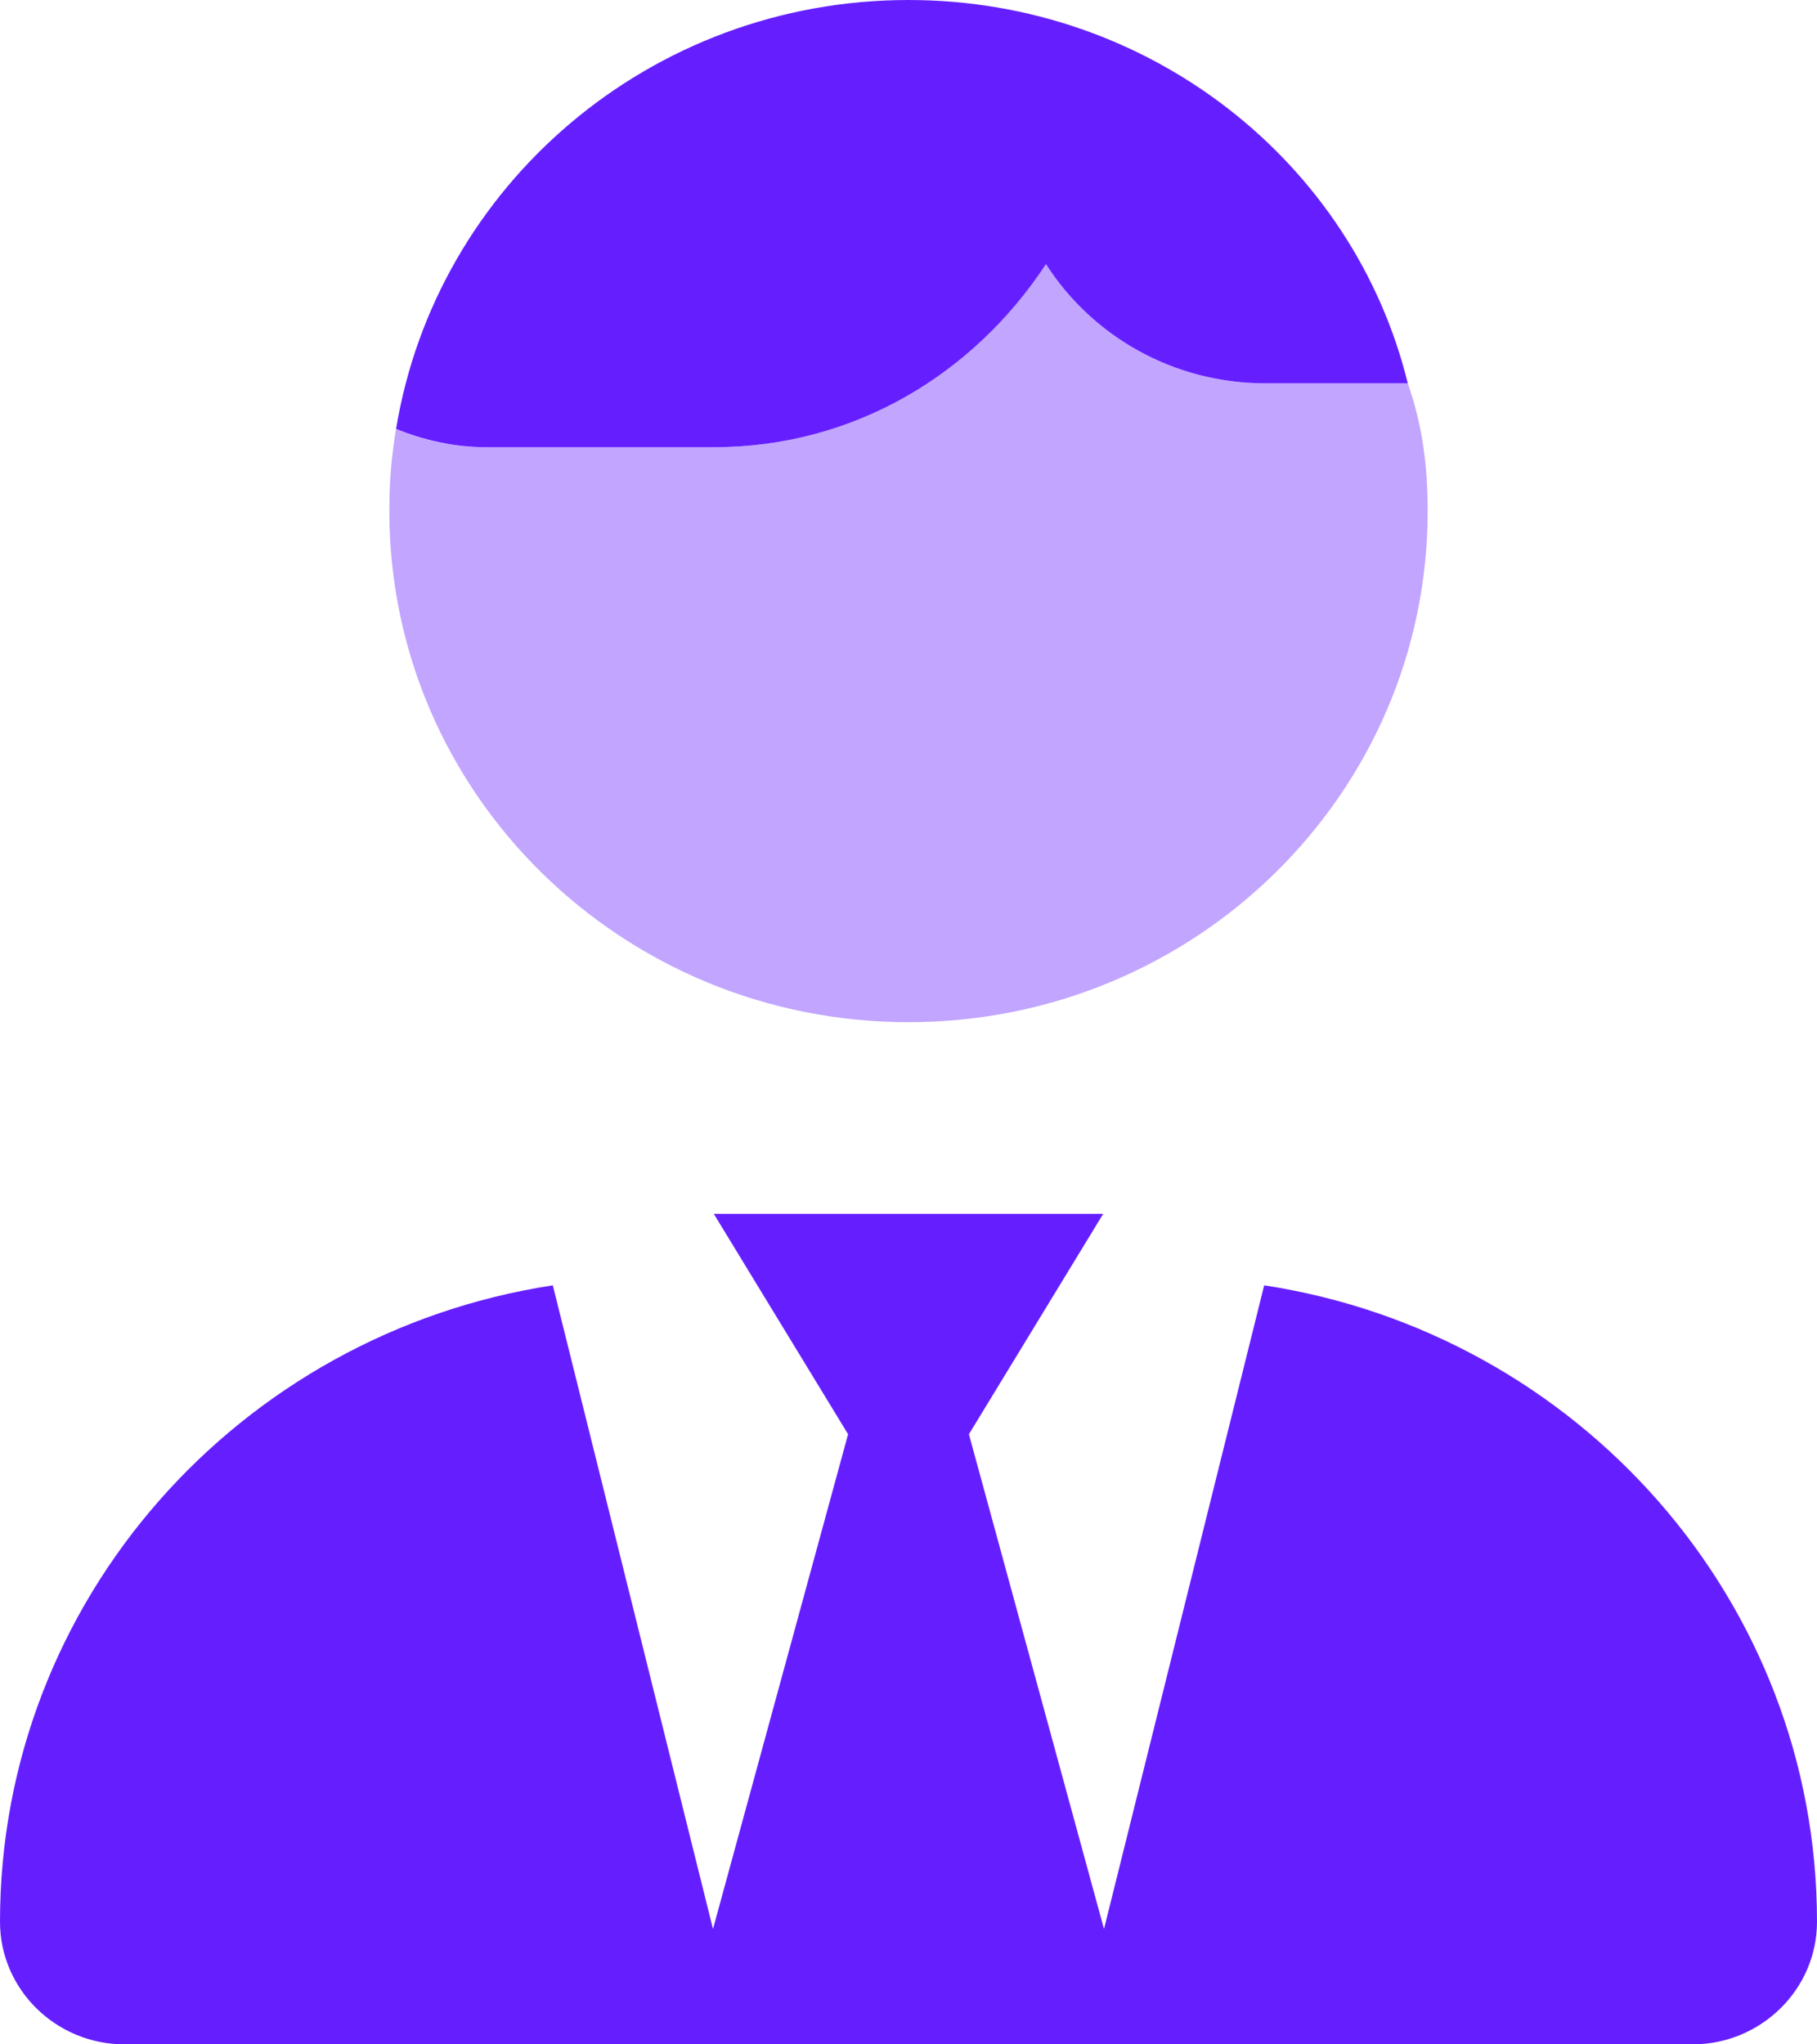 <svg width="32" height="36" viewBox="0 0 32 36" fill="none" xmlns="http://www.w3.org/2000/svg">
<g clip-path="url(#clip0_939_4804)">
<path d="M6.976 7.552C7.679 3.268 11.45 0 16 0C20.257 0 23.843 2.868 24.793 6.75H22.286C20.657 6.75 19.229 5.913 18.421 4.652C17.15 6.585 15.043 7.875 12.571 7.875H8.571C8.007 7.875 7.464 7.755 6.976 7.552ZM14.936 25.256L12.571 21.375H19.429L17.064 25.256L19.443 33.968L22.264 22.634C27.779 23.477 32 28.174 32 33.841C32 35.03 31.014 36 29.807 36H2.194C0.982 36 0 35.03 0 33.841C0 28.174 4.221 23.477 9.736 22.634L12.557 33.968L14.936 25.256Z" fill="#651FFF"/>
<path opacity="0.4" d="M18.421 4.652C19.229 5.913 20.657 6.75 22.286 6.75H24.793C25.043 7.467 25.143 8.163 25.143 9C25.143 13.971 21.05 18 16 18C10.95 18 6.857 13.971 6.857 9C6.857 8.445 6.898 8.023 6.975 7.552C7.464 7.762 8.007 7.875 8.571 7.875H12.571C15.043 7.875 17.15 6.585 18.421 4.652Z" fill="#651FFF"/>
</g>
<defs>
<clipPath id="clip0_939_4804">
<rect width="32" height="36" fill="white"/>
</clipPath>
</defs>
</svg>
